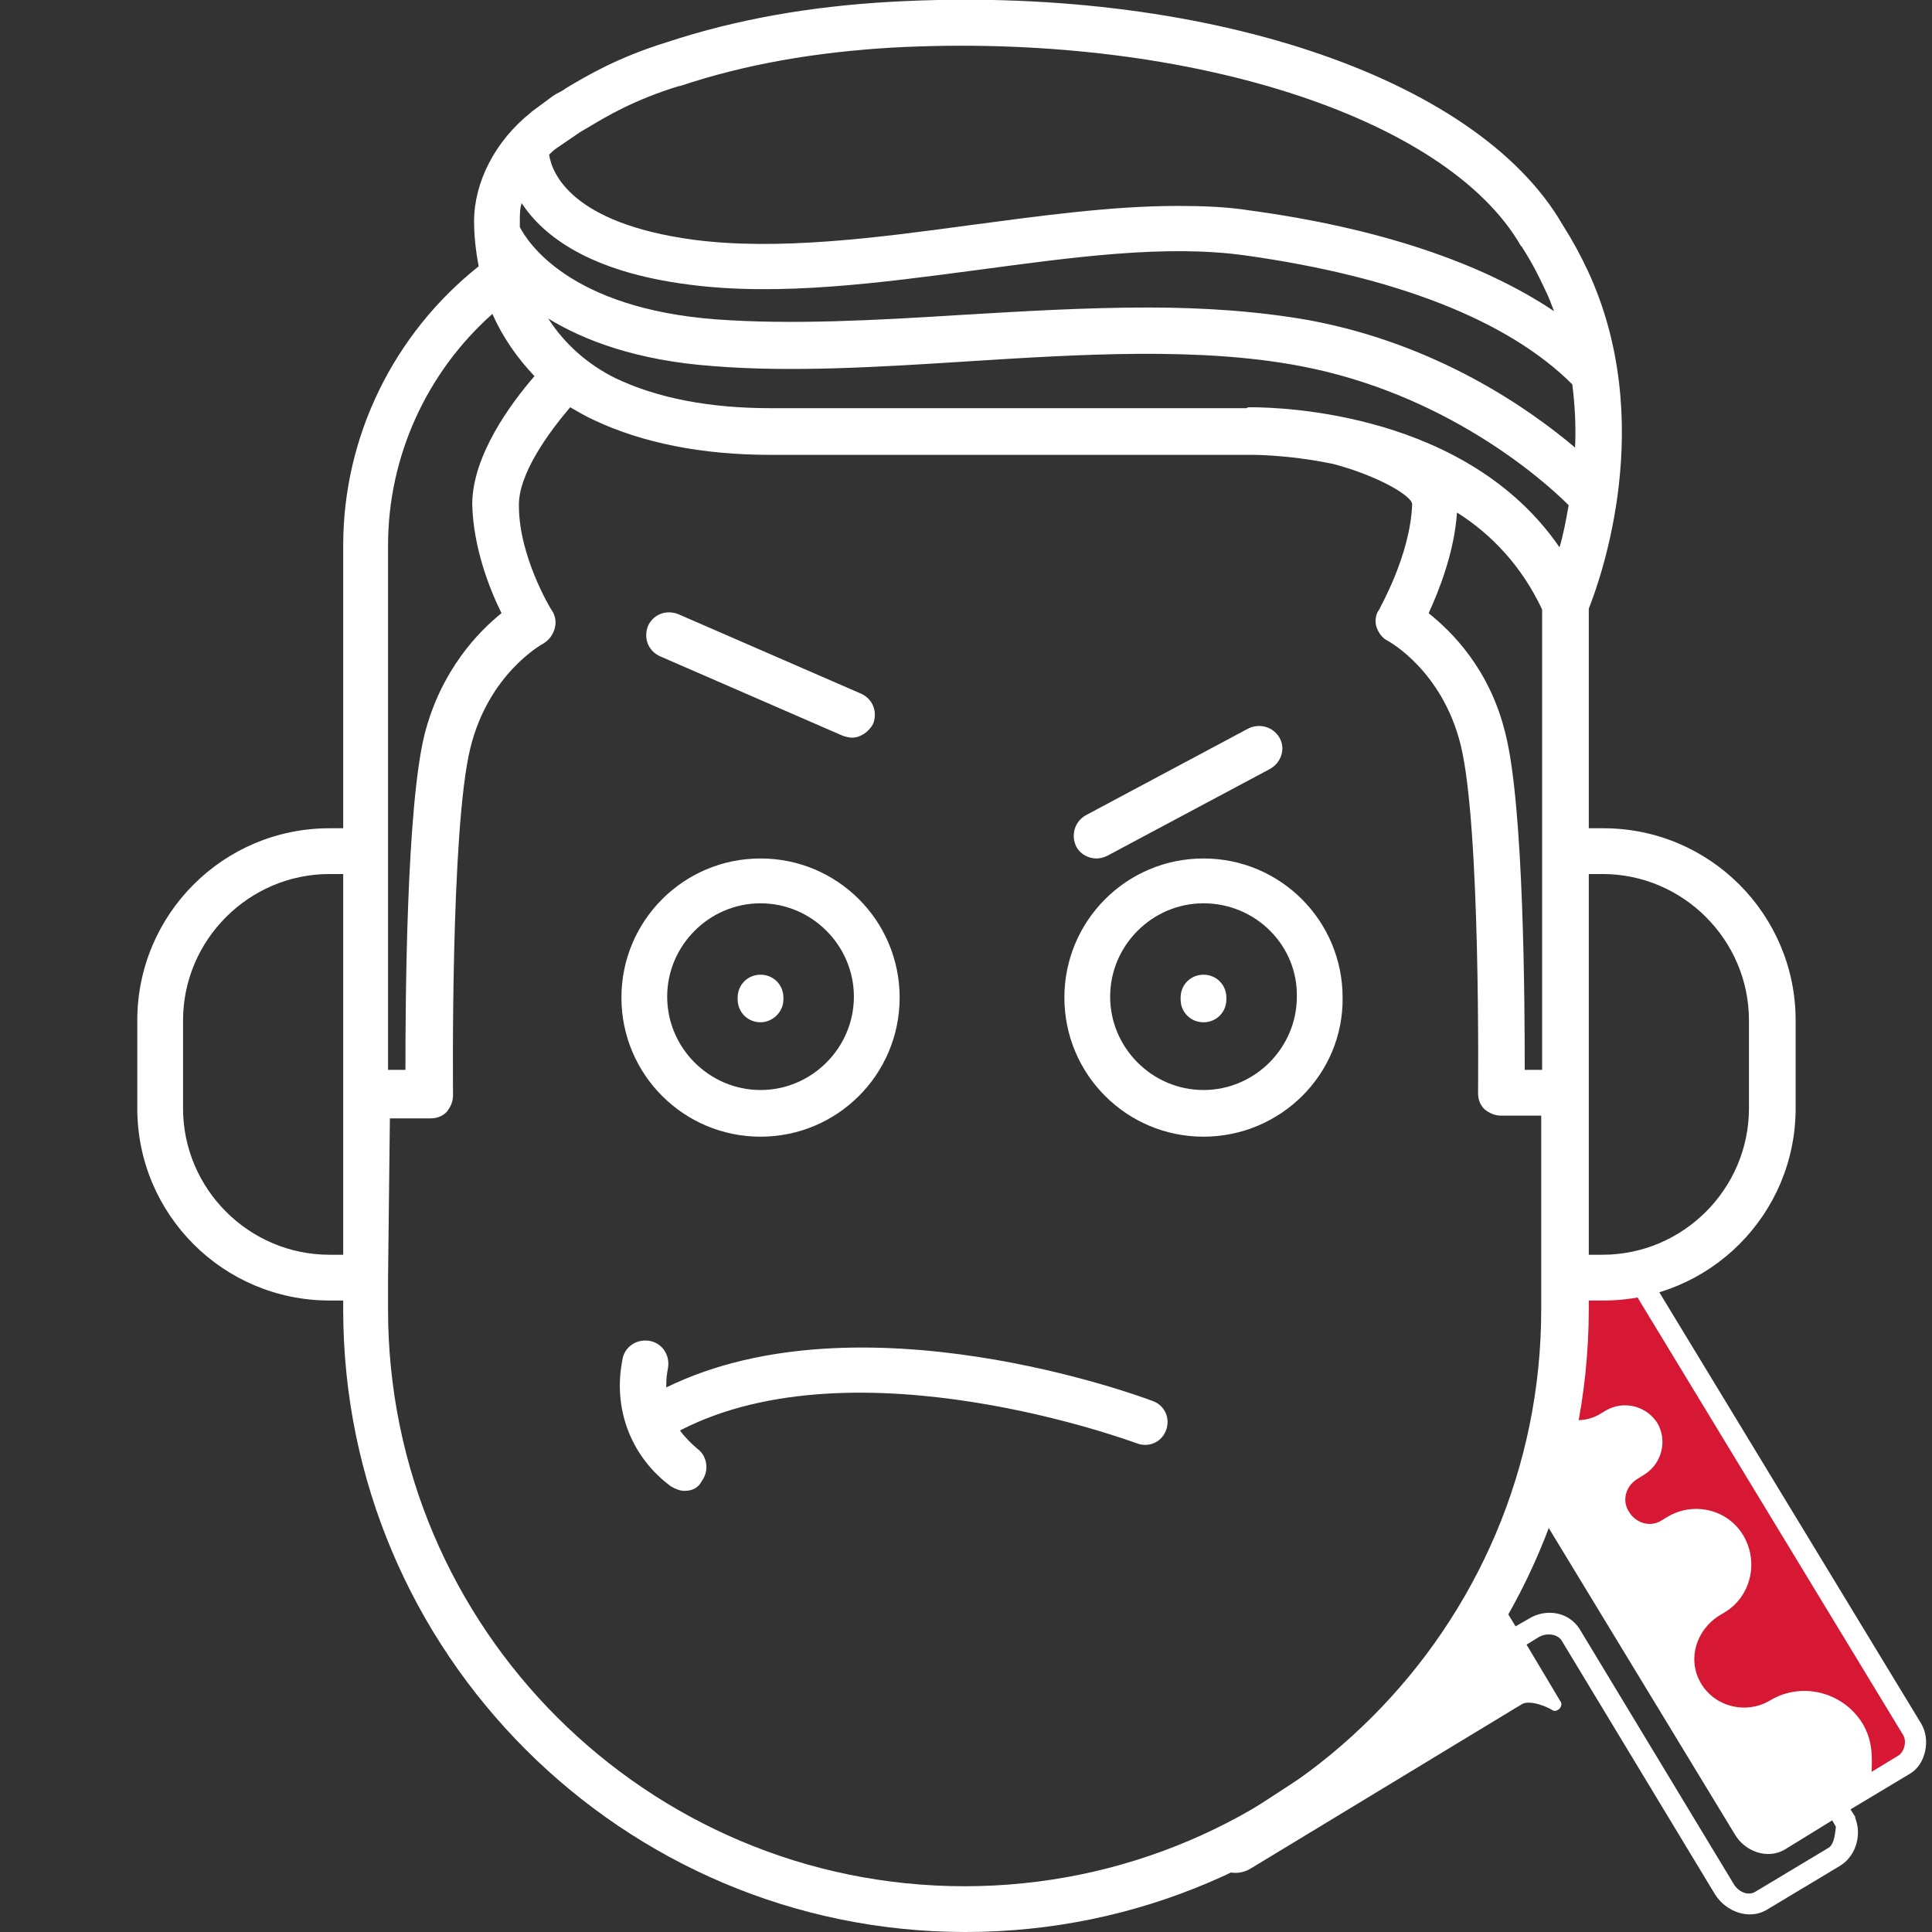 <svg version="1.1" id="Capa_1" xmlns="http://www.w3.org/2000/svg" xmlns:xlink="http://www.w3.org/1999/xlink" x="0px" y="0px"
             viewBox="0 0 211.1 211.1" style="enable-background:new 0 0 211.1 211.1;" xml:space="preserve">
          <rect x="0" y="0" width="211.1" height="211.1" fill="#333333" stroke="none"/>
          <style type="text/css">
            .st4{fill:#D61834;}
            .st0{fill:#FFFFFF;}
          </style>
          <g>
            <g>
              <path d="M381.3,178.1c0-0.1-0.1-0.4-0.1-0.4l-0.6-1l8-4.8c2.3-1.4,3-4.7,1.6-6.9l-39.5-65.1c-1.4-2.3-4.3-2.7-6.7-1.3l-16.8,10.2
                c-2.3,1.4-3,4-1.6,6.3l39.5,65.1c1.4,2.3,4.3,3.3,6.6,1.9l6.4-3.9l0.5,0.9c-0.1,1.2-0.2,2.3-1,2.8l-9.8,5.9c-1,0.6-2.3,0-2.9-1.1
                l-20.7-34.1c-1.4-2.4-4.6-2.8-6.9-1.4l-1.7,1l-4.8-7.9c-0.2-0.3-0.6-0.4-0.9-0.3c-0.3,0.1-0.5,0.5-0.5,0.9c0,0.9-0.1,3.6-1.2,4.3
                l-36.5,22.2c-2,1.2-2.7,3.6-1.4,5.6l3.7,6.1c1.2,2,3.9,2.9,5.9,1.7l36.6-22.2c1.1-0.7,3.5,0.3,4.2,0.8c0.3,0.2,0.7,0,0.9-0.2
                c0.2-0.2,0.3-0.7,0.2-0.9l-4.6-7.6l1.7-1c1-0.6,2.4-0.6,3,0.4l20.7,34.1c1.4,2.4,4.5,3.4,6.8,2l9.8-5.9
                C381.2,183,382.1,180.3,381.3,178.1z M348.3,101.4l39.5,65.1c0.6,0.9,0.3,2.4-0.7,3l-3.4,2.1c0.2-2.6,0-4.5-1.3-6.5
                c-2.6-4.2-8.1-5.6-12.4-3l0,0c-3.1,1.9-7.3,1-9.2-2.3c-2-3.2-0.8-7.3,2.5-9.3l0.6-0.4c3.5-2.2,4.7-6.8,2.5-10.3
                c-2.1-3.5-6.8-4.7-10.3-2.5l-0.6,0.4c-1.5,0.9-3.5,0.4-4.4-1.1c-0.9-1.5-0.4-3.5,1.1-4.4l1-0.6c2.4-1.4,3.1-4.5,1.7-6.9
                c-1.4-2.4-4.5-3.1-6.9-1.7l-0.7,0.4c-3.1,1.9-7,0.9-8.8-2.2s-0.9-7,2.2-8.8l0.6-0.4c2.4-1.4,3.1-4.5,1.7-6.9
                c-0.4-0.7-0.9-1.1-1.5-1.6l4.2-2.6C346.5,100.4,347.7,100.4,348.3,101.4z"/>
            </g>
          </g>
          <polygon class="st4" points="209.2,191.2 196.3,199.1 168.7,162.7 170.6,143.2 177.9,138.7 "/>
          <path class="st0" d="M209.9,188.3l-30.6-50.4l-2.6,0.2l31.2,51.4c0.5,0.7,0.2,2-0.6,2.4l-2.8,1.7c0.1-2.1,0-3.6-1-5.3
            c-2.1-3.4-6.6-4.6-10.1-2.5c-2.5,1.5-5.9,0.8-7.5-1.8c-1.6-2.6-0.6-5.9,2-7.5l0.5-0.3c2.9-1.7,3.8-5.5,2.1-8.4
            c-1.7-2.9-5.5-3.8-8.4-2l-0.5,0.3c-1.2,0.8-2.8,0.4-3.6-0.9c-0.8-1.2-0.4-2.8,0.9-3.6l0.8-0.5c1.9-1.2,2.5-3.7,1.4-5.6
            c-1.2-1.9-3.7-2.5-5.6-1.4l-0.5,0.3c-1.4,0.9-3.1,1-4.5,0.4l-3.5,8.5l22.6,37.2c1.1,1.8,3.5,2.7,5.4,1.6l5.2-3.2l0.4,0.7
            c-0.1,0.9-0.2,1.9-0.8,2.3l-8,4.8c-0.8,0.5-1.9,0-2.4-0.9l-16.8-27.8c-1.2-1.9-3.7-2.3-5.6-1.1l-1.4,0.8l-2.7-4.4l-4.1,10.1
            l-27.8,18.1l0.8,1.3c1,1.6,3.1,2.4,4.8,1.4l29.7-18c0.9-0.5,2.8,0.3,3.4,0.7c0.2,0.1,0.5,0,0.7-0.2c0.2-0.2,0.3-0.6,0.1-0.8
            l-3.7-6.2l1.3-0.8c0.8-0.5,2-0.4,2.5,0.3l16.8,27.8c1.2,1.9,3.7,2.8,5.6,1.7l8-4.8c1.7-1,2.4-3.2,1.8-5c0,0-0.1-0.3-0.1-0.4
            l-0.5-0.8l6.5-3.9C210.4,192.8,211,190.1,209.9,188.3z"/>
          <path class="st0" d="M105.5,211.1c-37.5,0-68-30.5-68-68v-1H36c-11.6,0-21-9.4-21-21v-9.6c0-11.6,9.4-21,21-21h1.5V59.6
            c0-11.9,5.5-23.1,14.8-30.5c-0.3-1.6-0.5-3.3-0.5-4.9c0-4.3,2.3-8.8,6.2-11.9c0,0,0.1-0.1,0.1-0.1l2.3-1.7c0.1-0.1,0.2-0.1,0.3-0.2
            c0.4-0.2,0.8-0.4,1.2-0.7c2.2-1.3,5.5-3.3,11-5c7.6-2.5,15.6-3.9,24.4-4.4c33.9-1.9,64,8.1,73.4,24.3c1.2,1.9,2,3.4,2.8,5.1
            c7.6,16.4,1.4,33.6,0.1,36.9v24h1.6c11.6,0,21,9.4,21,21v9.6c0,11.6-9.4,21-21,21h-1.6v1C173.5,180.6,143,211.1,105.5,211.1z
             M42.4,139.6v3.5c0,34.8,28.3,63,63,63s63-28.3,63-63v-21.2h-4.4c-0.7,0-1.3-0.3-1.8-0.7c-0.5-0.5-0.7-1.1-0.7-1.8
            c0-0.3,0.3-29.1-1.9-38c-2-8.1-7.8-11.3-8-11.4c-0.6-0.3-1-0.9-1.2-1.5s-0.1-1.4,0.3-1.9c0-0.1,3.4-5.9,3.6-11.5
            c0-0.9-3.7-3.1-8.6-4.4c-5.3-1.1-9.3-1-9.4-1c0,0,0,0-0.1,0h-52c-7.5,0-14-1.3-19.3-3.8c-0.9-0.4-1.7-0.9-2.6-1.4
            c-2.3,2.7-5.7,7.3-5.6,10.8c0,5.5,3.5,11.3,3.6,11.4c0.4,0.6,0.5,1.3,0.3,2s-0.6,1.2-1.2,1.6c-0.2,0.1-6,3.3-8,11.4
            c-2.2,8.9-1.9,37.7-1.9,38c0,0.7-0.3,1.3-0.7,1.8c-0.5,0.5-1.1,0.7-1.8,0.7h-4.4L42.4,139.6L42.4,139.6z M173.6,137.1h1.5
            c8.8,0,16-7.2,16-16v-9.6c0-8.8-7.2-16-16-16h-1.5V137.1z M36,95.5c-8.8,0-16,7.2-16,16v9.6c0,8.8,7.2,16,16,16h1.5V95.5H36z
             M166.6,116.9h1.9V66.6c-2.2-4.7-5.5-8.2-9.3-10.6c-0.3,4.4-2,8.6-3.1,11c2.5,2,6.7,6.1,8.4,13.2
            C166.5,88.1,166.6,109.5,166.6,116.9z M42.4,116.9h1.9c0-7.4,0.1-28.7,2.1-36.7c1.8-7,5.9-11.2,8.4-13.2c-1.3-2.6-3.1-7.2-3.2-11.9
            c0-5.3,4.2-11,6.8-14c-1.9-2-3.5-4.3-4.6-6.8c-7.2,6.4-11.4,15.6-11.4,25.3V116.9z M136.7,44.5c3.4,0,23.6,0.6,33.7,15.3
            c0.4-1.3,0.7-2.9,1-4.6c-2.9-2.9-13.5-12.2-29.3-15.2c-11-2.1-24-1.3-36.6-0.5c-9.4,0.6-19,1.2-27.6,0.5c-8.3-0.6-14.1-2.8-18-5.2
            c1.8,2.8,4.3,5,7.3,6.5c4.6,2.2,10.3,3.3,17,3.3h52C136.3,44.5,136.4,44.5,136.7,44.5z M125.4,33.6c6.1,0,12.1,0.4,17.7,1.4
            c13.9,2.6,23.9,9.6,29,13.9c0.1-2.2,0-4.5-0.3-6.9c-7-7-19.3-11.8-35.8-14.1c-8.7-1.2-18.7,0.2-29.2,1.6
            c-10.6,1.4-21.6,2.9-31.5,1.6c-11-1.4-16-5.4-18.3-8.9c-0.2,0.6-0.2,1.3-0.2,1.9c0,0.2,0,0.5,0,0.7c0.8,1.6,5.4,8.9,21.5,10.1
            c8.2,0.6,17.3,0.1,26.9-0.5C111.9,34,118.7,33.6,125.4,33.6z M128.7,22.5c2.7,0,5.4,0.1,7.9,0.5c14,1.9,25.3,5.7,33.2,11
            c-0.3-0.8-0.6-1.6-1-2.4c-0.7-1.5-1.4-2.9-2.5-4.6c0,0,0-0.1-0.1-0.1C158,12.6,129.1,3.5,97.5,5.2c-8.4,0.5-16,1.8-23.2,4.2
            c0,0-0.1,0-0.1,0l0,0c-4.9,1.5-7.9,3.3-9.9,4.5c-0.5,0.3-0.9,0.5-1.3,0.8l-2.2,1.5c-0.3,0.2-0.6,0.5-0.8,0.7c0.3,2,2.4,7.5,15.8,9.3
            c9.2,1.2,19.9-0.2,30.2-1.6C113.6,23.6,121.4,22.5,128.7,22.5z M74.8,162.9c-0.5,0-1-0.2-1.5-0.5c-4.2-3.1-6.2-8.1-5.4-13.2l0.1-0.6
            c0.2-1.4,1.5-2.3,2.9-2.1c1.4,0.2,2.3,1.5,2.1,2.9l-0.1,0.6c-0.1,0.6-0.1,1.1-0.1,1.6c21.2-10.4,51.9,1,53.2,1.5
            c1.3,0.5,1.9,1.9,1.4,3.2s-1.9,1.9-3.2,1.4c-0.3-0.1-30.6-11.4-49.9-1.4c0.5,0.7,1.2,1.4,1.9,2c1.1,0.8,1.3,2.4,0.5,3.5
            C76.3,162.6,75.6,162.9,74.8,162.9z M131.5,124.2c-8.4,0-15.2-6.8-15.2-15.2c0-8.4,6.8-15.2,15.2-15.2c8.4,0,15.2,6.8,15.2,15.2
            C146.8,117.4,139.9,124.2,131.5,124.2z M131.5,98.7c-5.6,0-10.2,4.6-10.2,10.2s4.6,10.2,10.2,10.2s10.2-4.6,10.2-10.2
            C141.8,103.3,137.2,98.7,131.5,98.7z M83.1,124.2c-8.4,0-15.2-6.8-15.2-15.2c0-8.4,6.8-15.2,15.2-15.2c8.4,0,15.2,6.8,15.2,15.2
            C98.3,117.4,91.5,124.2,83.1,124.2z M83.1,98.7c-5.6,0-10.2,4.6-10.2,10.2s4.6,10.2,10.2,10.2c5.6,0,10.2-4.6,10.2-10.2
            C93.3,103.3,88.7,98.7,83.1,98.7z M131.5,111.7c-1.4,0-2.5-1.1-2.5-2.5V109c0-1.4,1.1-2.5,2.5-2.5s2.5,1.1,2.5,2.5v0.2
            C134,110.6,132.9,111.7,131.5,111.7z M83.1,111.7c-1.4,0-2.5-1.1-2.5-2.5V109c0-1.4,1.1-2.5,2.5-2.5s2.5,1.1,2.5,2.5v0.2
            C85.6,110.6,84.4,111.7,83.1,111.7z M119.8,93.8c-0.9,0-1.8-0.5-2.2-1.3c-0.6-1.2-0.2-2.7,1-3.4l17.8-9.5c1.2-0.6,2.7-0.2,3.4,1
            s0.2,2.7-1,3.4L121,93.5C120.6,93.7,120.2,93.8,119.8,93.8z M93.1,80.6c-0.3,0-0.7-0.1-1-0.2l-20-8.7c-1.3-0.6-1.8-2-1.3-3.3
            c0.6-1.3,2-1.8,3.3-1.3l20,8.7c1.3,0.6,1.8,2,1.3,3.3C94.9,80,94,80.6,93.1,80.6z"/>
          </svg>